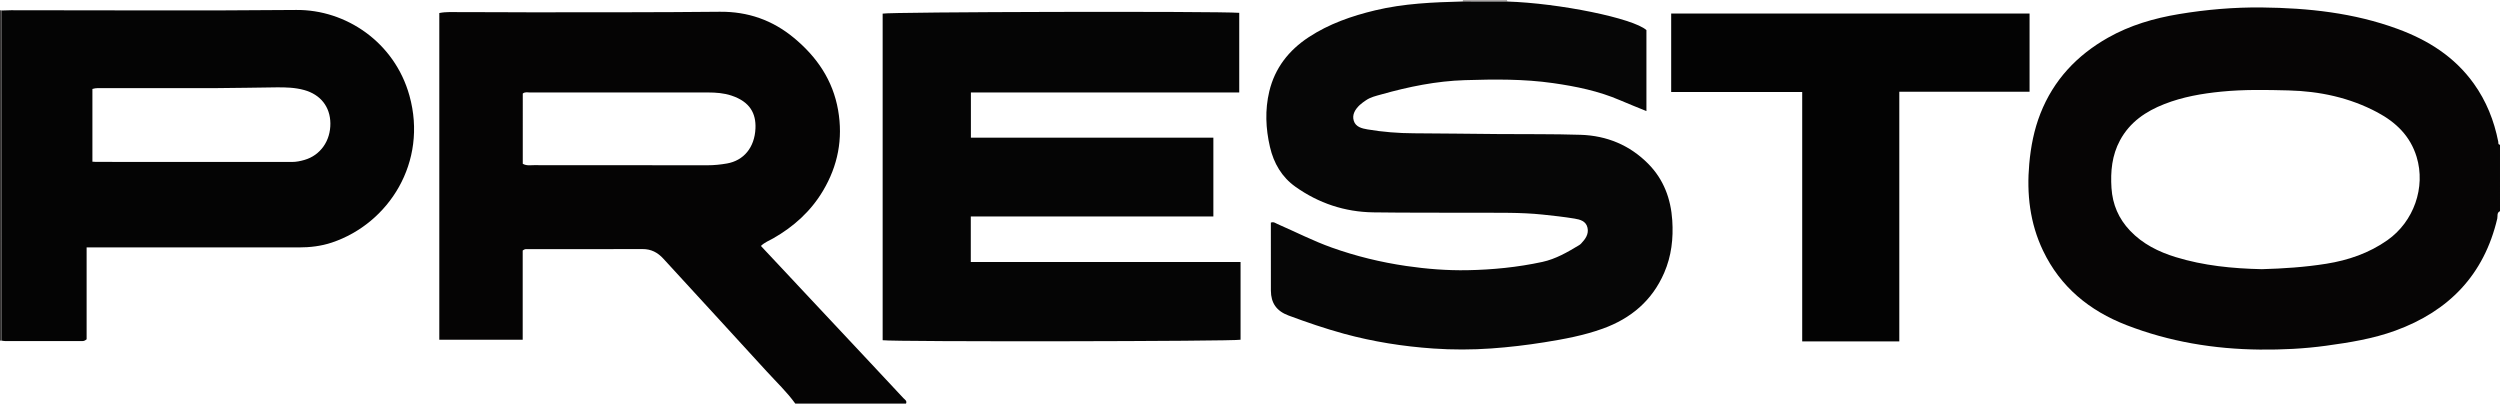 <?xml version="1.0" encoding="iso-8859-1"?>
<!-- Generator: Adobe Illustrator 27.0.0, SVG Export Plug-In . SVG Version: 6.00 Build 0)  -->
<svg version="1.1" id="Layer_1" xmlns="http://www.w3.org/2000/svg" xmlns:xlink="http://www.w3.org/1999/xlink" x="0px" y="0px"
	 viewBox="0 0 1468 237" style="enable-background:new 0 0 1468 237;" xml:space="preserve">
<g>
	<path style="fill:#050404;" d="M467,237c-4.93-6.873-11.098-12.657-16.759-18.876c-20.163-22.152-40.521-44.128-60.732-66.237
		c-3.347-3.661-7.168-5.654-12.205-5.637c-22.489,0.075-44.979,0.03-67.469,0.044c-0.801,0.001-1.669-0.236-2.909,0.805
		c0,17.114,0,34.665,0,52.406c-16.595,0-32.666,0-48.972,0c0-63.999,0-127.747,0-191.851c4.036-0.817,8.166-0.521,12.235-0.537
		c13.824-0.055,27.65,0.133,41.475,0.116c36.98-0.046,73.963,0.06,110.94-0.328c16.579-0.174,30.993,4.909,43.604,15.355
		c13.457,11.148,22.861,24.834,25.924,42.415c2.945,16.908-0.124,32.643-8.855,47.329c-7.147,12.022-17.16,21.057-29.238,27.944
		c-2.421,1.381-5.107,2.375-7.235,4.475c21.478,22.924,42.864,45.749,64.25,68.576c6.483,6.92,12.978,13.829,19.424,20.784
		c0.806,0.87,2.284,1.552,1.522,3.217C510.333,237,488.667,237,467,237z M306.971,96.172c2.214,1.266,4.424,0.809,6.545,0.811
		c33.979,0.028,67.959-0.01,101.938,0.06c3.859,0.008,7.648-0.388,11.408-1.044c9.803-1.711,16.271-9.34,16.746-20.632
		c0.366-8.682-3.161-15.603-14.083-19.24c-4.443-1.479-9.106-1.826-13.759-1.831c-34.812-0.031-69.624-0.024-104.436,0.008
		c-1.434,0.001-2.997-0.504-4.358,0.636C306.971,68.697,306.971,82.471,306.971,96.172z"/>
	<path style="fill:#060505;" d="M1468,124c-2.002,0.873-1.27,2.926-1.602,4.337c-7.772,33.039-28.386,54.332-59.827,65.8
		c-13.172,4.805-26.914,6.989-40.734,8.883c-12.891,1.767-25.832,2.382-38.819,2.251c-26.961-0.272-53.229-4.618-78.405-14.393
		c-21.683-8.419-38.759-22.361-48.95-43.712c-7.711-16.156-9.666-33.295-8.076-51c0.911-10.144,2.819-20.032,6.553-29.514
		c7.753-19.685,21.393-34.167,39.652-44.503c13.003-7.361,27.124-11.455,41.749-13.881c16.101-2.672,32.385-4.063,48.662-3.886
		c27.146,0.296,53.999,3.133,79.767,12.625c17.86,6.579,33.353,16.336,44.617,32.046c7.373,10.282,11.936,21.745,14.379,34.103
		c0.145,0.735-0.218,1.735,1.033,1.843C1468,98,1468,111,1468,124z M1328.155,158.063c12.435-0.352,25.217-1.168,37.864-3.19
		c12.891-2.06,25.054-6.219,35.881-13.838c15.471-10.889,22.584-31.021,17.145-48.898c-3.721-12.23-12.083-20.312-23.063-26.168
		c-16.317-8.703-33.911-12.405-52.18-12.877c-13.133-0.339-26.283-0.588-39.431,0.714c-11.469,1.136-22.706,3.091-33.432,7.292
		c-10.907,4.272-20.266,10.564-26.053,21.275c-4.774,8.837-5.646,18.295-5.023,28.039c0.616,9.635,4.207,18.001,10.888,25.032
		c7.437,7.826,16.761,12.451,26.869,15.55C1293.947,155.999,1310.779,157.683,1328.155,158.063z"/>
	<path style="fill:#373535;" d="M0.997,200.014C0.665,200.009,0.332,200.005,0,200C0,135.333,0,70.667,0,6
		c0.342,0.055,0.684,0.11,1.026,0.165C1.017,70.781,1.007,135.397,0.997,200.014z"/>
	<path style="fill:#A9A6A6;" d="M885,0c-0.114,0.308-0.096,0.609,0.054,0.902c-8.706-0.008-17.413-0.017-26.119-0.025
		C859.032,0.59,859.054,0.298,859,0C867.667,0,876.333,0,885,0z"/>
	<path style="fill:#060606;" d="M858.935,0.877c8.706,0.008,17.413,0.017,26.119,0.025c30.556,0.945,73.97,9.802,81.729,16.777
		c0,15.63,0,31.392,0,47.549c-5.36-2.198-10.431-4.187-15.429-6.345c-12.601-5.439-25.856-8.147-39.378-10.082
		c-17.232-2.466-34.522-2.274-51.816-1.737c-16.67,0.518-32.925,3.833-48.949,8.352c-3.191,0.9-6.444,1.594-9.218,3.537
		c-1.222,0.856-2.48,1.696-3.559,2.716c-2.663,2.518-4.637,5.639-3.482,9.3c1.126,3.571,4.708,4.45,8.031,5.014
		c9.03,1.534,18.13,2.243,27.3,2.284c16.48,0.073,32.959,0.307,49.439,0.446c16.154,0.137,32.319-0.072,48.461,0.448
		c15.336,0.494,28.847,6.057,39.726,17.084c9.025,9.148,13.232,20.534,14.054,33.199c0.685,10.552-0.465,20.849-4.723,30.696
		c-7.1,16.422-19.581,26.887-36.114,32.851c-11.114,4.01-22.684,6.149-34.319,8.007c-10.345,1.653-20.747,2.885-31.18,3.62
		c-11.298,0.797-22.663,0.82-33.959,0.037c-17.745-1.23-35.281-3.986-52.478-8.681c-11.034-3.012-21.821-6.722-32.547-10.7
		c-7.105-2.635-10.339-7.38-10.374-14.62c-0.063-13.315-0.018-26.63-0.018-39.921c1.665-0.672,2.725,0.314,3.845,0.8
		c10.634,4.62,20.96,9.934,31.911,13.84c14.26,5.086,28.869,8.64,43.851,10.829c11.877,1.735,23.8,2.68,35.78,2.464
		c14.806-0.267,29.528-1.728,44.016-4.858c7.862-1.698,14.792-5.735,21.62-9.852c0.424-0.255,0.824-0.579,1.164-0.938
		c2.467-2.605,4.591-5.48,3.75-9.288c-0.868-3.929-4.4-4.846-7.652-5.375c-6.227-1.013-12.51-1.708-18.789-2.361
		c-12.939-1.347-25.933-0.995-38.91-1.06c-20.158-0.1-40.318,0.053-60.473-0.237c-16.702-0.241-32.015-5.348-45.635-14.998
		c-8.041-5.697-12.775-13.803-15.006-23.387c-2.524-10.847-2.988-21.791-0.407-32.617c3.274-13.731,11.44-24.161,23.167-31.865
		c11.946-7.848,25.23-12.45,38.995-15.757C824.383,2.017,841.652,1.317,858.935,0.877z"/>
	<path style="fill:#050505;" d="M570.113,54.283c0,9.085,0,17.562,0,26.541c47.367,0,94.739,0,142.376,0c0,15.576,0,30.651,0,46.289
		c-47.416,0-94.783,0-142.44,0c0,9.136,0,17.722,0,26.724c52.625,0,105.368,0,158.408,0c0,15.484,0,30.559,0,45.645
		c-3.36,0.991-203.321,1.311-210.164,0.292c0-63.897,0-127.827,0-191.766c3.694-1.04,195.695-1.502,209.385-0.471
		c0,15.364,0,30.758,0,46.746c-26.193,0-52.433,0-78.673,0C622.875,54.283,596.745,54.283,570.113,54.283z"/>
	<path style="fill:#040404;" d="M0.997,200.014C1.007,135.397,1.017,70.781,1.026,6.165C2.855,6.11,4.684,6.008,6.513,6.008
		c55.829-0.008,111.661,0.36,167.484-0.158c28.962-0.269,57.667,18.823,66.424,50.297c10.879,39.099-12.128,75.054-45.487,86.262
		c-6.38,2.144-12.92,2.885-19.604,2.882c-39.663-0.017-79.327-0.009-118.99-0.009c-1.64,0-3.28,0-5.477,0c0,18.37,0,36.42,0,53.957
		c-1.399,1.27-2.437,1.032-3.403,1.033c-14.832,0.014-29.664,0.012-44.496-0.003C2.308,200.268,1.653,200.102,0.997,200.014z
		 M54.264,52.232c0,14.414,0,28.497,0,42.715c0.893,0.051,1.533,0.12,2.172,0.12c38.323,0.005,76.645-0.01,114.968,0.04
		c2.552,0.003,4.978-0.504,7.351-1.188c9.399-2.707,15.359-11.205,15.244-21.5c-0.108-9.669-5.733-16.868-15.351-19.542
		c-5.331-1.482-10.816-1.632-16.297-1.579c-11.483,0.111-22.966,0.4-34.449,0.437c-22.494,0.072-44.987,0.016-67.481,0.031
		C58.451,51.767,56.453,51.535,54.264,52.232z"/>
	<path style="fill:#030303;" d="M1058.256,54.041c-26.045,0-51.335,0-76.939,0c0-15.415,0-30.632,0-46.087
		c70.099,0,140.152,0,210.443,0c0,15.171,0,30.27,0,45.931c-25.351,0-50.722,0-76.489,0c0,49.148,0,97.739,0,146.598
		c-19.144,0-37.885,0-57.016,0C1058.256,151.732,1058.256,103.155,1058.256,54.041z"/>
</g>
</svg>
